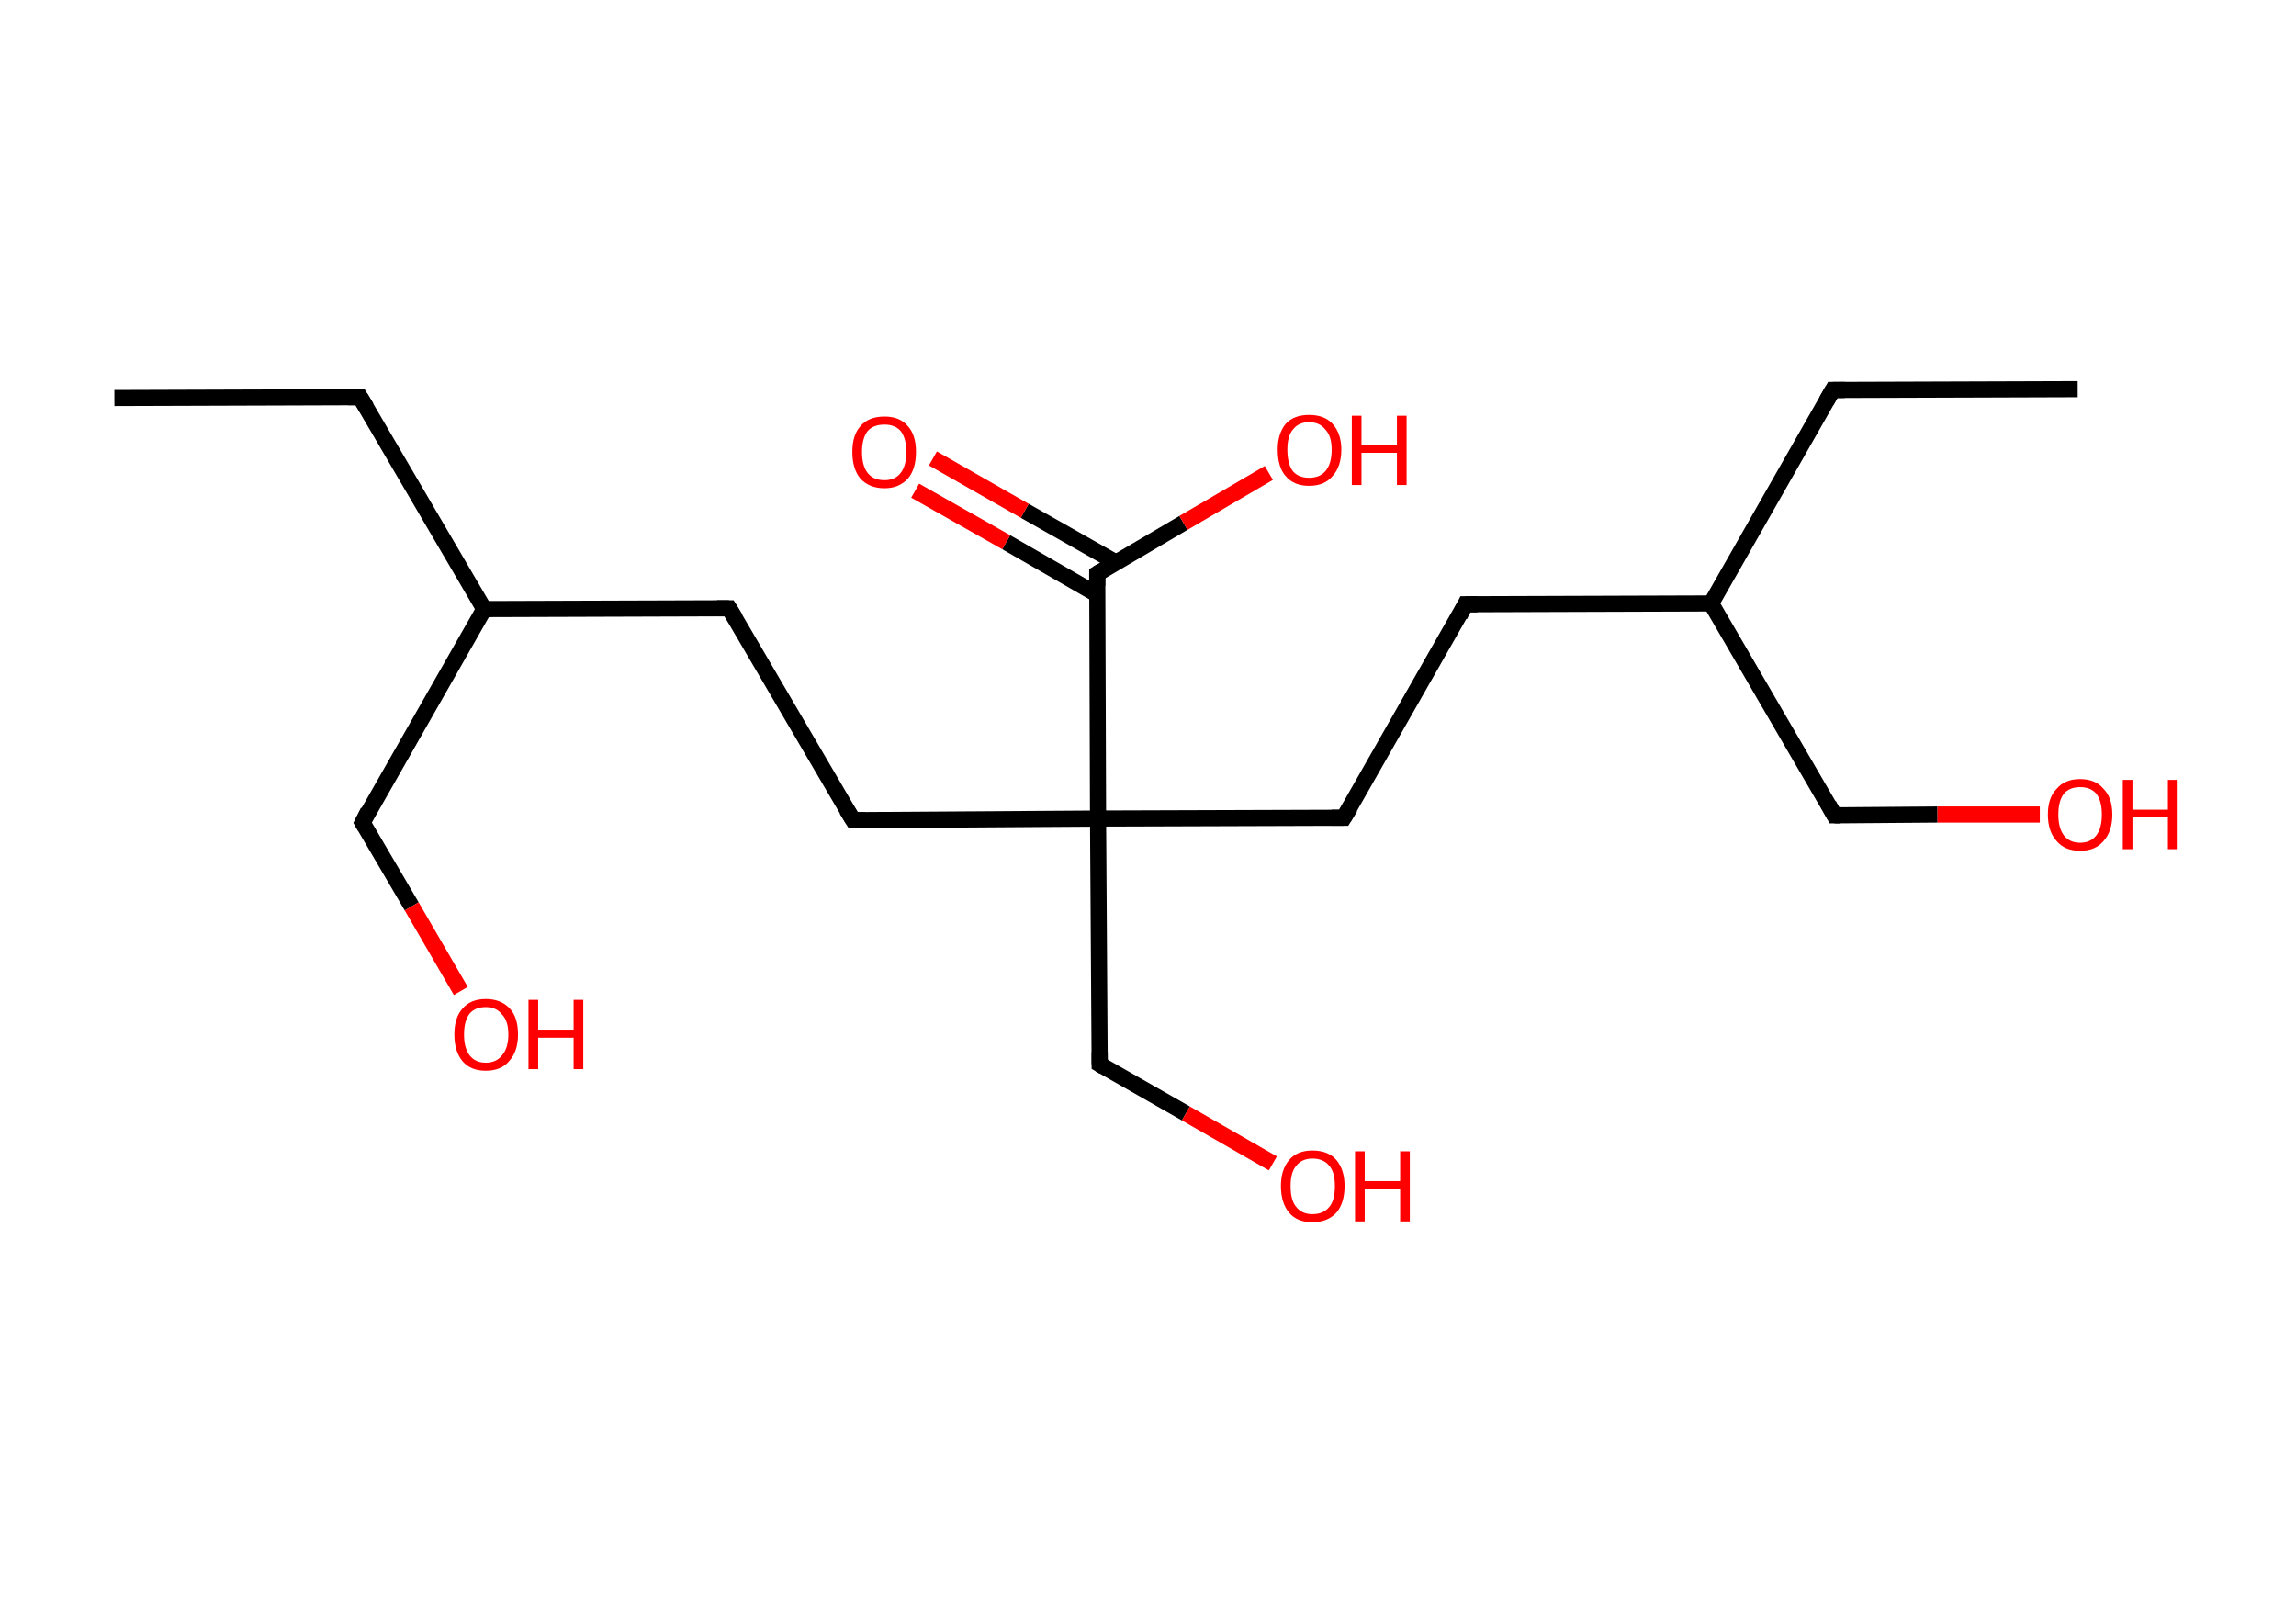 <?xml version='1.0' encoding='ASCII' standalone='yes'?>
<svg xmlns="http://www.w3.org/2000/svg" xmlns:rdkit="http://www.rdkit.org/xml" xmlns:xlink="http://www.w3.org/1999/xlink" version="1.1" baseProfile="full" xml:space="preserve" width="285px" height="200px" viewBox="0 0 285 200">
<!-- END OF HEADER -->
<rect style="opacity:1.0;fill:#FFFFFF;stroke:none" width="285.0" height="200.0" x="0.0" y="0.0"> </rect>
<path class="bond-0 atom-0 atom-1" d="M 14.2,49.4 L 44.7,49.3" style="fill:none;fill-rule:evenodd;stroke:#000000;stroke-width:2.0px;stroke-linecap:butt;stroke-linejoin:miter;stroke-opacity:1"/>
<path class="bond-1 atom-1 atom-2" d="M 44.7,49.3 L 60.1,75.6" style="fill:none;fill-rule:evenodd;stroke:#000000;stroke-width:2.0px;stroke-linecap:butt;stroke-linejoin:miter;stroke-opacity:1"/>
<path class="bond-2 atom-2 atom-3" d="M 60.1,75.6 L 45.0,102.1" style="fill:none;fill-rule:evenodd;stroke:#000000;stroke-width:2.0px;stroke-linecap:butt;stroke-linejoin:miter;stroke-opacity:1"/>
<path class="bond-3 atom-3 atom-4" d="M 45.0,102.1 L 51.1,112.5" style="fill:none;fill-rule:evenodd;stroke:#000000;stroke-width:2.0px;stroke-linecap:butt;stroke-linejoin:miter;stroke-opacity:1"/>
<path class="bond-3 atom-3 atom-4" d="M 51.1,112.5 L 57.2,123.0" style="fill:none;fill-rule:evenodd;stroke:#FF0000;stroke-width:2.0px;stroke-linecap:butt;stroke-linejoin:miter;stroke-opacity:1"/>
<path class="bond-4 atom-2 atom-5" d="M 60.1,75.6 L 90.5,75.5" style="fill:none;fill-rule:evenodd;stroke:#000000;stroke-width:2.0px;stroke-linecap:butt;stroke-linejoin:miter;stroke-opacity:1"/>
<path class="bond-5 atom-5 atom-6" d="M 90.5,75.5 L 105.9,101.8" style="fill:none;fill-rule:evenodd;stroke:#000000;stroke-width:2.0px;stroke-linecap:butt;stroke-linejoin:miter;stroke-opacity:1"/>
<path class="bond-6 atom-6 atom-7" d="M 105.9,101.8 L 136.3,101.6" style="fill:none;fill-rule:evenodd;stroke:#000000;stroke-width:2.0px;stroke-linecap:butt;stroke-linejoin:miter;stroke-opacity:1"/>
<path class="bond-7 atom-7 atom-8" d="M 136.3,101.6 L 136.5,132.1" style="fill:none;fill-rule:evenodd;stroke:#000000;stroke-width:2.0px;stroke-linecap:butt;stroke-linejoin:miter;stroke-opacity:1"/>
<path class="bond-8 atom-8 atom-9" d="M 136.5,132.1 L 147.2,138.2" style="fill:none;fill-rule:evenodd;stroke:#000000;stroke-width:2.0px;stroke-linecap:butt;stroke-linejoin:miter;stroke-opacity:1"/>
<path class="bond-8 atom-8 atom-9" d="M 147.2,138.2 L 158.0,144.4" style="fill:none;fill-rule:evenodd;stroke:#FF0000;stroke-width:2.0px;stroke-linecap:butt;stroke-linejoin:miter;stroke-opacity:1"/>
<path class="bond-9 atom-7 atom-10" d="M 136.3,101.6 L 166.8,101.5" style="fill:none;fill-rule:evenodd;stroke:#000000;stroke-width:2.0px;stroke-linecap:butt;stroke-linejoin:miter;stroke-opacity:1"/>
<path class="bond-10 atom-10 atom-11" d="M 166.8,101.5 L 181.9,75.0" style="fill:none;fill-rule:evenodd;stroke:#000000;stroke-width:2.0px;stroke-linecap:butt;stroke-linejoin:miter;stroke-opacity:1"/>
<path class="bond-11 atom-11 atom-12" d="M 181.9,75.0 L 212.4,74.9" style="fill:none;fill-rule:evenodd;stroke:#000000;stroke-width:2.0px;stroke-linecap:butt;stroke-linejoin:miter;stroke-opacity:1"/>
<path class="bond-12 atom-12 atom-13" d="M 212.4,74.9 L 227.5,48.4" style="fill:none;fill-rule:evenodd;stroke:#000000;stroke-width:2.0px;stroke-linecap:butt;stroke-linejoin:miter;stroke-opacity:1"/>
<path class="bond-13 atom-13 atom-14" d="M 227.5,48.4 L 257.9,48.3" style="fill:none;fill-rule:evenodd;stroke:#000000;stroke-width:2.0px;stroke-linecap:butt;stroke-linejoin:miter;stroke-opacity:1"/>
<path class="bond-14 atom-12 atom-15" d="M 212.4,74.9 L 227.7,101.2" style="fill:none;fill-rule:evenodd;stroke:#000000;stroke-width:2.0px;stroke-linecap:butt;stroke-linejoin:miter;stroke-opacity:1"/>
<path class="bond-15 atom-15 atom-16" d="M 227.7,101.2 L 240.5,101.1" style="fill:none;fill-rule:evenodd;stroke:#000000;stroke-width:2.0px;stroke-linecap:butt;stroke-linejoin:miter;stroke-opacity:1"/>
<path class="bond-15 atom-15 atom-16" d="M 240.5,101.1 L 253.2,101.1" style="fill:none;fill-rule:evenodd;stroke:#FF0000;stroke-width:2.0px;stroke-linecap:butt;stroke-linejoin:miter;stroke-opacity:1"/>
<path class="bond-16 atom-7 atom-17" d="M 136.3,101.6 L 136.2,71.2" style="fill:none;fill-rule:evenodd;stroke:#000000;stroke-width:2.0px;stroke-linecap:butt;stroke-linejoin:miter;stroke-opacity:1"/>
<path class="bond-17 atom-17 atom-18" d="M 138.5,69.8 L 127.2,63.4" style="fill:none;fill-rule:evenodd;stroke:#000000;stroke-width:2.0px;stroke-linecap:butt;stroke-linejoin:miter;stroke-opacity:1"/>
<path class="bond-17 atom-17 atom-18" d="M 127.2,63.4 L 115.8,56.9" style="fill:none;fill-rule:evenodd;stroke:#FF0000;stroke-width:2.0px;stroke-linecap:butt;stroke-linejoin:miter;stroke-opacity:1"/>
<path class="bond-17 atom-17 atom-18" d="M 136.2,73.8 L 124.9,67.3" style="fill:none;fill-rule:evenodd;stroke:#000000;stroke-width:2.0px;stroke-linecap:butt;stroke-linejoin:miter;stroke-opacity:1"/>
<path class="bond-17 atom-17 atom-18" d="M 124.9,67.3 L 113.6,60.9" style="fill:none;fill-rule:evenodd;stroke:#FF0000;stroke-width:2.0px;stroke-linecap:butt;stroke-linejoin:miter;stroke-opacity:1"/>
<path class="bond-18 atom-17 atom-19" d="M 136.2,71.2 L 146.9,64.9" style="fill:none;fill-rule:evenodd;stroke:#000000;stroke-width:2.0px;stroke-linecap:butt;stroke-linejoin:miter;stroke-opacity:1"/>
<path class="bond-18 atom-17 atom-19" d="M 146.9,64.9 L 157.5,58.7" style="fill:none;fill-rule:evenodd;stroke:#FF0000;stroke-width:2.0px;stroke-linecap:butt;stroke-linejoin:miter;stroke-opacity:1"/>
<path d="M 43.2,49.3 L 44.7,49.3 L 45.5,50.6" style="fill:none;stroke:#000000;stroke-width:2.0px;stroke-linecap:butt;stroke-linejoin:miter;stroke-opacity:1;"/>
<path d="M 45.7,100.7 L 45.0,102.1 L 45.3,102.6" style="fill:none;stroke:#000000;stroke-width:2.0px;stroke-linecap:butt;stroke-linejoin:miter;stroke-opacity:1;"/>
<path d="M 89.0,75.5 L 90.5,75.5 L 91.3,76.8" style="fill:none;stroke:#000000;stroke-width:2.0px;stroke-linecap:butt;stroke-linejoin:miter;stroke-opacity:1;"/>
<path d="M 105.1,100.5 L 105.9,101.8 L 107.4,101.8" style="fill:none;stroke:#000000;stroke-width:2.0px;stroke-linecap:butt;stroke-linejoin:miter;stroke-opacity:1;"/>
<path d="M 136.5,130.6 L 136.5,132.1 L 137.0,132.4" style="fill:none;stroke:#000000;stroke-width:2.0px;stroke-linecap:butt;stroke-linejoin:miter;stroke-opacity:1;"/>
<path d="M 165.3,101.5 L 166.8,101.5 L 167.6,100.2" style="fill:none;stroke:#000000;stroke-width:2.0px;stroke-linecap:butt;stroke-linejoin:miter;stroke-opacity:1;"/>
<path d="M 181.2,76.4 L 181.9,75.0 L 183.4,75.0" style="fill:none;stroke:#000000;stroke-width:2.0px;stroke-linecap:butt;stroke-linejoin:miter;stroke-opacity:1;"/>
<path d="M 226.7,49.8 L 227.5,48.4 L 229.0,48.4" style="fill:none;stroke:#000000;stroke-width:2.0px;stroke-linecap:butt;stroke-linejoin:miter;stroke-opacity:1;"/>
<path d="M 227.0,99.9 L 227.7,101.2 L 228.4,101.2" style="fill:none;stroke:#000000;stroke-width:2.0px;stroke-linecap:butt;stroke-linejoin:miter;stroke-opacity:1;"/>
<path d="M 136.2,72.7 L 136.2,71.2 L 136.7,70.9" style="fill:none;stroke:#000000;stroke-width:2.0px;stroke-linecap:butt;stroke-linejoin:miter;stroke-opacity:1;"/>
<path class="atom-4" d="M 56.4 128.4 Q 56.4 126.3, 57.4 125.2 Q 58.4 124.0, 60.3 124.0 Q 62.2 124.0, 63.3 125.2 Q 64.3 126.3, 64.3 128.4 Q 64.3 130.5, 63.2 131.7 Q 62.2 132.9, 60.3 132.9 Q 58.4 132.9, 57.4 131.7 Q 56.4 130.5, 56.4 128.4 M 60.3 131.9 Q 61.6 131.9, 62.3 131.0 Q 63.1 130.1, 63.1 128.4 Q 63.1 126.7, 62.3 125.9 Q 61.6 125.0, 60.3 125.0 Q 59.0 125.0, 58.3 125.8 Q 57.6 126.7, 57.6 128.4 Q 57.6 130.1, 58.3 131.0 Q 59.0 131.9, 60.3 131.9 " fill="#FF0000"/>
<path class="atom-4" d="M 65.6 124.1 L 66.8 124.1 L 66.8 127.8 L 71.2 127.8 L 71.2 124.1 L 72.4 124.1 L 72.4 132.7 L 71.2 132.7 L 71.2 128.8 L 66.8 128.8 L 66.8 132.7 L 65.6 132.7 L 65.6 124.1 " fill="#FF0000"/>
<path class="atom-9" d="M 159.0 147.2 Q 159.0 145.2, 160.0 144.0 Q 161.0 142.8, 162.9 142.8 Q 164.9 142.8, 165.9 144.0 Q 166.9 145.2, 166.9 147.2 Q 166.9 149.3, 165.9 150.5 Q 164.8 151.7, 162.9 151.7 Q 161.0 151.7, 160.0 150.5 Q 159.0 149.3, 159.0 147.2 M 162.9 150.7 Q 164.3 150.7, 165.0 149.8 Q 165.7 149.0, 165.7 147.2 Q 165.7 145.5, 165.0 144.7 Q 164.3 143.8, 162.9 143.8 Q 161.6 143.8, 160.9 144.7 Q 160.2 145.5, 160.2 147.2 Q 160.2 149.0, 160.9 149.8 Q 161.6 150.7, 162.9 150.7 " fill="#FF0000"/>
<path class="atom-9" d="M 168.2 142.9 L 169.4 142.9 L 169.4 146.6 L 173.8 146.6 L 173.8 142.9 L 175.0 142.9 L 175.0 151.6 L 173.8 151.6 L 173.8 147.6 L 169.4 147.6 L 169.4 151.6 L 168.2 151.6 L 168.2 142.9 " fill="#FF0000"/>
<path class="atom-16" d="M 254.2 101.1 Q 254.2 99.0, 255.3 97.9 Q 256.3 96.7, 258.2 96.7 Q 260.1 96.7, 261.1 97.9 Q 262.2 99.0, 262.2 101.1 Q 262.2 103.2, 261.1 104.4 Q 260.1 105.6, 258.2 105.6 Q 256.3 105.6, 255.3 104.4 Q 254.2 103.2, 254.2 101.1 M 258.2 104.6 Q 259.5 104.6, 260.2 103.7 Q 260.9 102.8, 260.9 101.1 Q 260.9 99.4, 260.2 98.5 Q 259.5 97.7, 258.2 97.7 Q 256.9 97.7, 256.2 98.5 Q 255.5 99.4, 255.5 101.1 Q 255.5 102.8, 256.2 103.7 Q 256.9 104.6, 258.2 104.6 " fill="#FF0000"/>
<path class="atom-16" d="M 263.5 96.8 L 264.7 96.8 L 264.7 100.5 L 269.1 100.5 L 269.1 96.8 L 270.2 96.8 L 270.2 105.4 L 269.1 105.4 L 269.1 101.4 L 264.7 101.4 L 264.7 105.4 L 263.5 105.4 L 263.5 96.8 " fill="#FF0000"/>
<path class="atom-18" d="M 105.8 56.1 Q 105.8 54.0, 106.8 52.9 Q 107.8 51.7, 109.8 51.7 Q 111.7 51.7, 112.7 52.9 Q 113.7 54.0, 113.7 56.1 Q 113.7 58.2, 112.7 59.4 Q 111.6 60.6, 109.8 60.6 Q 107.9 60.6, 106.8 59.4 Q 105.8 58.2, 105.8 56.1 M 109.8 59.6 Q 111.1 59.6, 111.8 58.7 Q 112.5 57.8, 112.5 56.1 Q 112.5 54.4, 111.8 53.5 Q 111.1 52.7, 109.8 52.7 Q 108.4 52.7, 107.7 53.5 Q 107.0 54.4, 107.0 56.1 Q 107.0 57.8, 107.7 58.7 Q 108.4 59.6, 109.8 59.6 " fill="#FF0000"/>
<path class="atom-19" d="M 158.6 55.8 Q 158.6 53.8, 159.6 52.6 Q 160.6 51.5, 162.5 51.5 Q 164.4 51.5, 165.4 52.6 Q 166.5 53.8, 166.5 55.8 Q 166.5 57.9, 165.4 59.1 Q 164.4 60.3, 162.5 60.3 Q 160.6 60.3, 159.6 59.1 Q 158.6 58.0, 158.6 55.8 M 162.5 59.3 Q 163.8 59.3, 164.5 58.5 Q 165.3 57.6, 165.3 55.8 Q 165.3 54.1, 164.5 53.3 Q 163.8 52.4, 162.5 52.4 Q 161.2 52.4, 160.5 53.3 Q 159.8 54.1, 159.8 55.8 Q 159.8 57.6, 160.5 58.5 Q 161.2 59.3, 162.5 59.3 " fill="#FF0000"/>
<path class="atom-19" d="M 167.8 51.6 L 169.0 51.6 L 169.0 55.2 L 173.4 55.2 L 173.4 51.6 L 174.6 51.6 L 174.6 60.2 L 173.4 60.2 L 173.4 56.2 L 169.0 56.2 L 169.0 60.2 L 167.8 60.2 L 167.8 51.6 " fill="#FF0000"/>
</svg>
